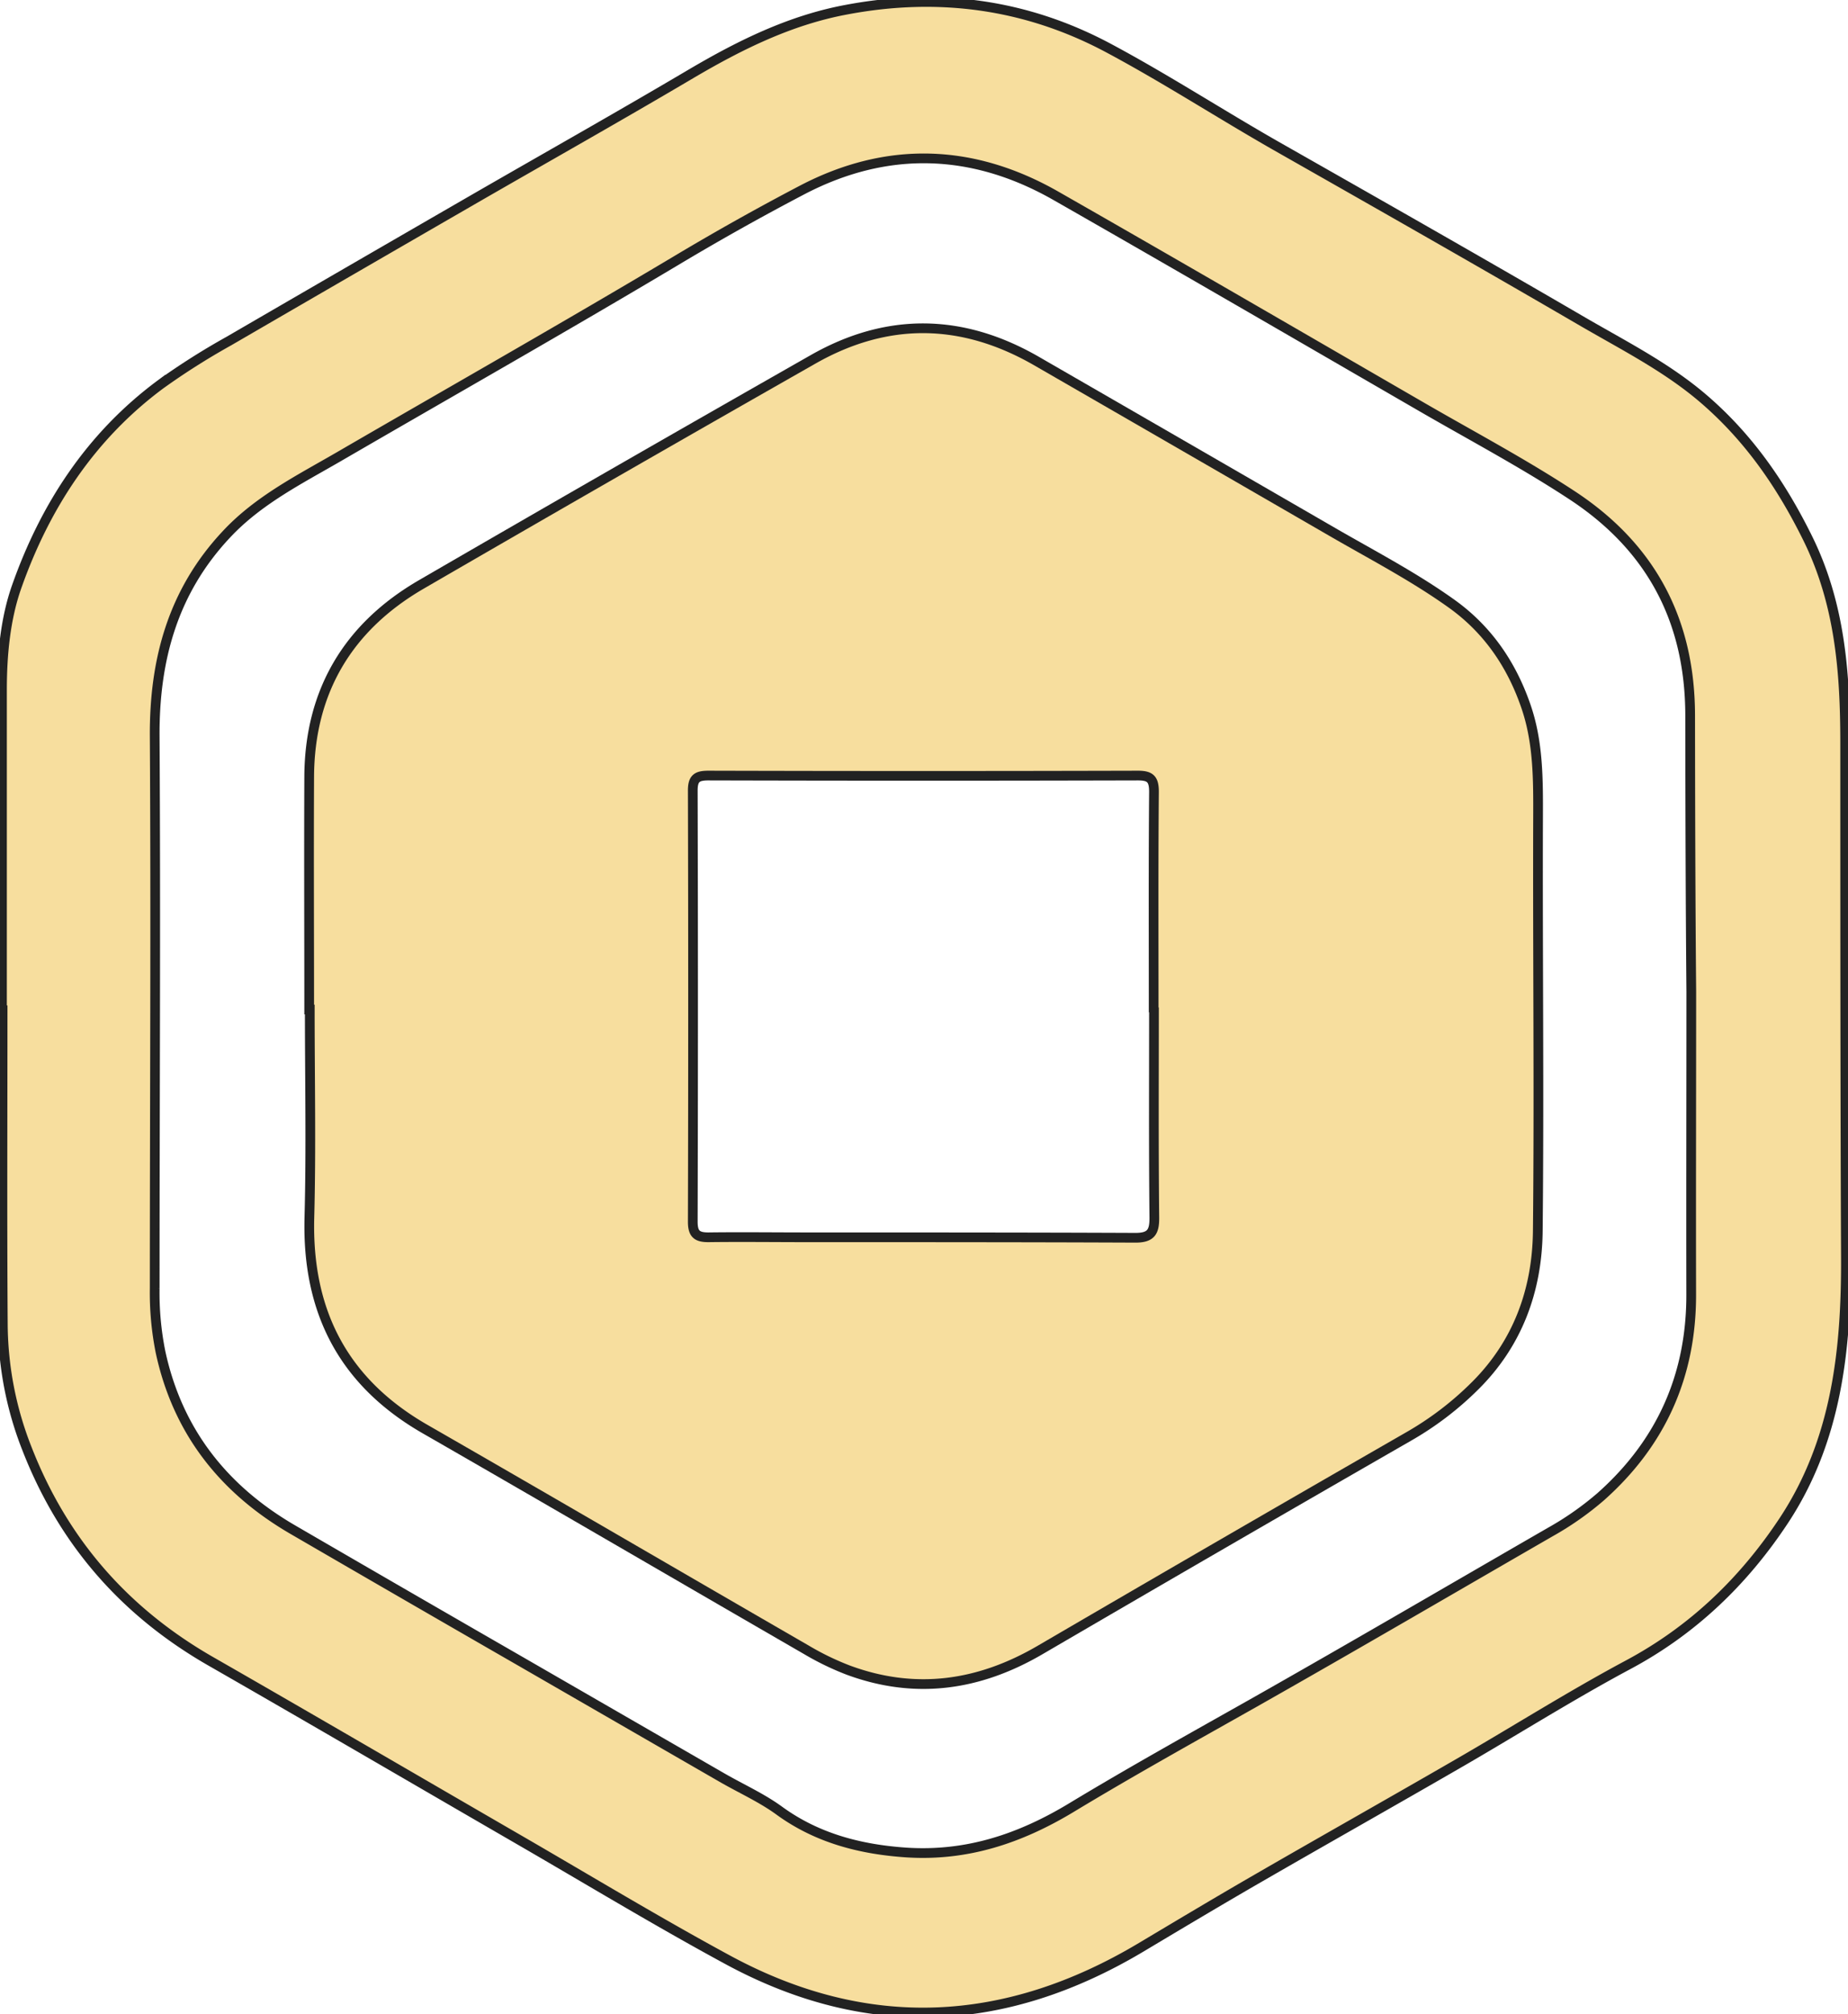 <svg id="Warstwa_1" data-name="Warstwa 1" xmlns="http://www.w3.org/2000/svg" viewBox="0 0 475.22 517.86"><defs><style>.cls-1{fill:rgb(247,222,158);stroke:#222;stroke-width:2.5px;stroke-miterlimit:10;}</style></defs><path class="cls-1" d="M.11,262.24q0-41.19,0-82.39c0-9,.87-18.28,3.79-26.54,7.3-20.68,19-38.66,37-52A183.24,183.24,0,0,1,58.43,90.2Q89.65,72.07,120.94,54c18.8-10.85,37.72-21.5,56.4-32.54C189.88,14.08,202.73,7.7,217.19,5,240.94.5,263.63,3.55,284.92,15c14.56,7.8,28.46,16.81,42.81,25,26.39,15,52.79,30,79,45.27,10.72,6.23,21.84,11.84,31.3,20.06,11.43,9.92,19.68,21.9,26.41,35.52,8.31,16.82,9.64,34.44,9.65,52.54,0,44.11,0,88.23.19,132.33.11,23.94-2.42,47.23-16,67.77-10.31,15.58-23.4,28.18-40.14,37.1-14.94,8-29.28,17.09-44,25.57-16.87,9.75-33.84,19.31-50.72,29.06-10.16,5.86-20.23,11.88-30.3,17.89-34.83,20.81-70.36,22.74-106.29,3.31-18.23-9.87-36-20.64-53.91-31-26.49-15.33-52.92-30.78-79.48-46C31.44,416.71,15.8,398.72,6.55,375A88.52,88.52,0,0,1,.33,343.14c-.19-27-.06-53.93-.06-80.9Zm434.41-4.82c-.21-23.63-.26-47.25-.29-70.88,0-24.6-10.13-43.39-30.28-56.65-12.41-8.16-25.6-15.16-38.48-22.61-31.42-18.18-62.8-36.43-94.33-54.43-21.41-12.22-43.48-12.92-65.34-1.47q-16.35,8.57-32.27,18.09c-28.7,17.12-57.78,33.6-86.68,50.38-10.18,5.91-20.78,11.2-29,20-13.78,14.67-18.59,32.25-18.47,52,.29,47.28,0,94.56,0,141.84a77.52,77.52,0,0,0,1.49,16.37c4.39,20.43,16.21,35.38,34.09,45.75q29.13,16.92,58.32,33.72,26,15,52,30c4.89,2.82,10.13,5.16,14.67,8.46,9.81,7.16,21,10,32.71,10.79,15.4,1,29.08-3.45,42.51-11.57,15.44-9.33,31.28-18.12,47-27,25.48-14.43,50.76-29.21,76.12-43.84a78.37,78.37,0,0,0,13-9.12q23.25-20.7,23.21-51.9C434.45,309.36,434.52,283.39,434.52,257.42Z" transform="translate(0.4 -2.5)"/><path class="cls-1" d="M79.11,262.05c0-20-.09-39.93,0-59.9.13-21.93,10-38.45,28.81-49.38q50.27-29.15,100.77-57.88c19.13-10.89,38.39-10.55,57.44.43q38.44,22.17,76.87,44.4c10.08,5.8,20.41,11.21,29.9,18,9.27,6.63,15.42,15.65,19.1,26.37,3.19,9.25,3.15,18.82,3.12,28.47-.12,35.46.3,70.93-.07,106.38-.15,15.21-5.13,29-16.28,40a81.38,81.38,0,0,1-17,12.92q-47.47,27.28-94.75,54.88c-15.72,9.17-32.07,11.52-49.31,5.14A70.58,70.58,0,0,1,207,426.69c-32.71-18.89-65.34-37.95-98.09-56.77-21.11-12.13-30.39-30.34-29.75-54.43.47-17.8.1-35.62.1-53.44Zm217.24-.53h-.08c0-18.48-.08-36.95.08-55.43,0-3.29-.94-4.2-4.19-4.19q-55.19.15-110.36,0c-2.94,0-4.05.67-4.05,3.84q.15,55.44,0,110.87c0,3.15,1.09,4,4,4,8.48-.11,17,0,25.45,0,28.12,0,56.25,0,84.37.12,4,0,4.91-1.46,4.87-5.24C296.25,297.48,296.35,279.5,296.35,261.52Z" transform="translate(0.4 -2.5)"/></svg>